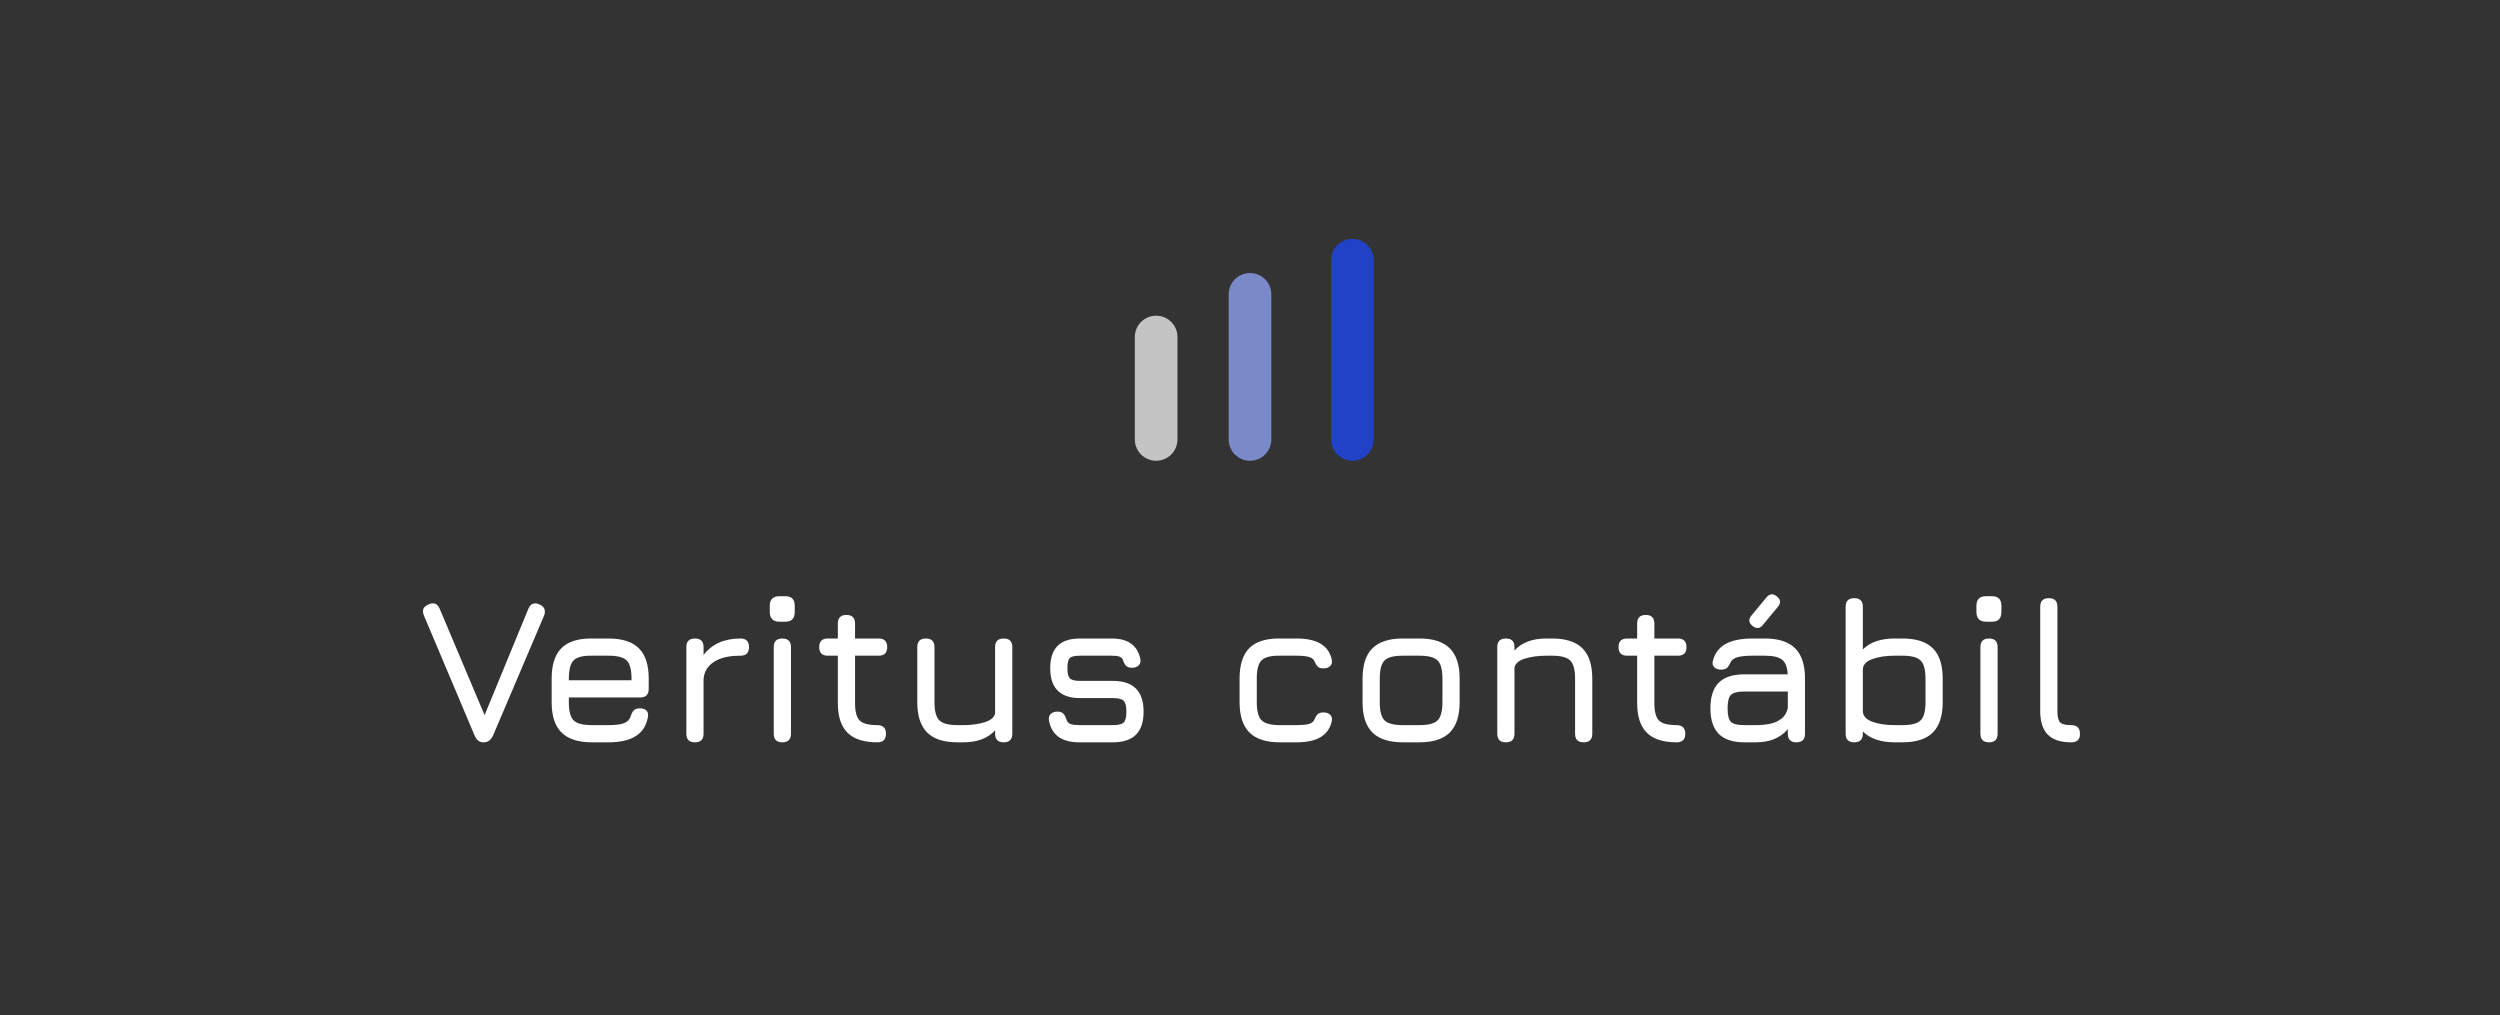 <svg width="293" height="119" viewBox="0 0 293 119" fill="none" xmlns="http://www.w3.org/2000/svg">
<rect x="0" y="0" width="293" height="119" fill="#333333" stroke="none"/>
<path d="M56.608 87C56.192 87 55.864 86.736 55.624 86.208L49.696 72.168C49.576 71.888 49.544 71.64 49.6 71.424C49.656 71.2 49.84 71.016 50.152 70.872C50.808 70.544 51.272 70.712 51.544 71.376L57.148 84.648H56.452L61.912 71.376C62.176 70.72 62.64 70.552 63.304 70.872C63.584 71.016 63.756 71.2 63.82 71.424C63.892 71.64 63.872 71.888 63.76 72.168L57.784 86.208C57.536 86.736 57.176 87 56.704 87H56.608ZM66.67 81.744V82.32C66.67 83.352 66.858 84.056 67.234 84.432C67.61 84.8 68.318 84.984 69.358 84.984H71.326C72.142 84.984 72.746 84.908 73.138 84.756C73.53 84.604 73.79 84.336 73.918 83.952C74.006 83.648 74.126 83.416 74.278 83.256C74.438 83.096 74.678 83.016 74.998 83.016C75.334 83.016 75.59 83.104 75.766 83.28C75.942 83.456 75.998 83.712 75.934 84.048C75.758 85.04 75.286 85.78 74.518 86.268C73.75 86.756 72.686 87 71.326 87H69.358C67.766 87 66.582 86.616 65.806 85.848C65.038 85.08 64.654 83.904 64.654 82.32V79.536C64.654 77.912 65.038 76.72 65.806 75.96C66.582 75.192 67.766 74.816 69.358 74.832H71.326C72.926 74.832 74.11 75.216 74.878 75.984C75.646 76.744 76.03 77.928 76.03 79.536V80.736C76.03 81.408 75.694 81.744 75.022 81.744H66.67ZM69.358 76.848C68.318 76.832 67.61 77.012 67.234 77.388C66.858 77.764 66.67 78.48 66.67 79.536V79.728H74.014V79.536C74.014 78.488 73.826 77.78 73.45 77.412C73.082 77.036 72.374 76.848 71.326 76.848H69.358ZM81.449 87C80.777 87 80.441 86.664 80.441 85.992V75.84C80.441 75.168 80.777 74.832 81.449 74.832C82.121 74.832 82.457 75.168 82.457 75.84V76.776C82.929 76.136 83.529 75.652 84.257 75.324C84.993 74.996 85.833 74.832 86.777 74.832C87.449 74.832 87.785 75.168 87.785 75.84C87.785 76.512 87.449 76.848 86.777 76.848C85.393 76.848 84.337 77.104 83.609 77.616C82.881 78.128 82.497 78.804 82.457 79.644V85.992C82.457 86.664 82.121 87 81.449 87ZM91.356 72.864C90.596 72.864 90.216 72.48 90.216 71.712V71.004C90.216 70.252 90.596 69.876 91.356 69.876H92.052C92.779 69.876 93.144 70.252 93.144 71.004V71.712C93.144 72.48 92.779 72.864 92.052 72.864H91.356ZM91.692 87C91.019 87 90.683 86.664 90.683 85.992V75.84C90.683 75.168 91.019 74.832 91.692 74.832C92.364 74.832 92.7 75.168 92.7 75.84V85.992C92.7 86.664 92.364 87 91.692 87ZM102.827 87C101.243 87 100.075 86.624 99.323 85.872C98.571 85.12 98.195 83.96 98.195 82.392V76.848H97.019C96.347 76.848 96.011 76.512 96.011 75.84C96.011 75.168 96.347 74.832 97.019 74.832H98.195V73.08C98.195 72.408 98.531 72.072 99.203 72.072C99.875 72.072 100.211 72.408 100.211 73.08V74.832H102.971C103.643 74.832 103.979 75.168 103.979 75.84C103.979 76.512 103.643 76.848 102.971 76.848H100.211V82.392C100.211 83.408 100.395 84.096 100.763 84.456C101.131 84.808 101.819 84.984 102.827 84.984C103.139 84.984 103.383 85.064 103.559 85.224C103.743 85.384 103.835 85.64 103.835 85.992C103.835 86.664 103.499 87 102.827 87ZM117.634 74.832C118.306 74.832 118.642 75.168 118.642 75.84V85.992C118.642 86.664 118.306 87 117.634 87C116.962 87 116.626 86.664 116.626 85.992V85.596C115.778 86.532 114.53 87 112.882 87H112.21C110.618 87 109.434 86.616 108.658 85.848C107.89 85.072 107.506 83.888 107.506 82.296V75.84C107.506 75.168 107.842 74.832 108.514 74.832C109.186 74.832 109.522 75.168 109.522 75.84V82.296C109.522 83.336 109.71 84.044 110.086 84.42C110.47 84.796 111.178 84.984 112.21 84.984H112.882C113.842 84.984 114.678 84.872 115.39 84.648C116.11 84.424 116.522 84.08 116.626 83.616V75.84C116.626 75.168 116.962 74.832 117.634 74.832ZM126.493 87C125.477 87 124.673 86.792 124.081 86.376C123.489 85.952 123.109 85.32 122.941 84.48C122.885 84.144 122.949 83.88 123.133 83.688C123.325 83.496 123.589 83.4 123.925 83.4C124.253 83.4 124.489 83.484 124.633 83.652C124.785 83.812 124.909 84.056 125.005 84.384C125.101 84.624 125.261 84.784 125.485 84.864C125.717 84.944 126.053 84.984 126.493 84.984H130.429C131.053 84.984 131.473 84.884 131.689 84.684C131.905 84.476 132.013 84.048 132.013 83.4C132.013 82.76 131.905 82.336 131.689 82.128C131.473 81.92 131.053 81.816 130.429 81.816H126.565C125.413 81.816 124.545 81.524 123.961 80.94C123.377 80.356 123.085 79.488 123.085 78.336C123.085 77.16 123.369 76.284 123.937 75.708C124.513 75.124 125.389 74.832 126.565 74.832H130.309C132.189 74.832 133.301 75.624 133.645 77.208C133.709 77.544 133.645 77.804 133.453 77.988C133.261 78.172 132.997 78.264 132.661 78.264C132.349 78.264 132.117 78.184 131.965 78.024C131.813 77.856 131.693 77.624 131.605 77.328C131.509 77.136 131.361 77.008 131.161 76.944C130.969 76.88 130.685 76.848 130.309 76.848H126.565C125.957 76.848 125.561 76.94 125.377 77.124C125.193 77.308 125.101 77.712 125.101 78.336C125.101 78.912 125.197 79.3 125.389 79.5C125.589 79.7 125.981 79.8 126.565 79.8H130.429C131.629 79.8 132.529 80.1 133.129 80.7C133.729 81.3 134.029 82.2 134.029 83.4C134.029 84.608 133.729 85.512 133.129 86.112C132.529 86.704 131.629 87 130.429 87H126.493ZM149.983 87C148.391 87 147.207 86.616 146.431 85.848C145.663 85.072 145.279 83.888 145.279 82.296V79.512C145.279 77.912 145.659 76.728 146.419 75.96C147.187 75.192 148.375 74.816 149.983 74.832H151.951C153.143 74.832 154.079 75.032 154.759 75.432C155.447 75.832 155.887 76.448 156.079 77.28C156.151 77.616 156.091 77.876 155.899 78.06C155.715 78.244 155.447 78.336 155.095 78.336C154.783 78.336 154.555 78.256 154.411 78.096C154.267 77.936 154.135 77.712 154.015 77.424C153.895 77.208 153.675 77.06 153.355 76.98C153.035 76.892 152.567 76.848 151.951 76.848H149.983C148.951 76.832 148.243 77.012 147.859 77.388C147.483 77.756 147.295 78.464 147.295 79.512V82.296C147.295 83.336 147.483 84.044 147.859 84.42C148.243 84.796 148.951 84.984 149.983 84.984H151.951C152.567 84.984 153.035 84.944 153.355 84.864C153.675 84.776 153.895 84.624 154.015 84.408C154.135 84.104 154.267 83.876 154.411 83.724C154.563 83.572 154.799 83.496 155.119 83.496C155.455 83.496 155.715 83.588 155.899 83.772C156.091 83.956 156.151 84.216 156.079 84.552C155.887 85.376 155.447 85.992 154.759 86.4C154.079 86.8 153.143 87 151.951 87H149.983ZM164.397 87C162.805 87 161.621 86.616 160.845 85.848C160.077 85.08 159.693 83.904 159.693 82.32V79.536C159.693 77.928 160.077 76.744 160.845 75.984C161.621 75.216 162.805 74.832 164.397 74.832H166.365C167.965 74.832 169.149 75.216 169.917 75.984C170.685 76.752 171.069 77.936 171.069 79.536V82.296C171.069 83.888 170.685 85.072 169.917 85.848C169.149 86.616 167.965 87 166.365 87H164.397ZM161.709 82.32C161.709 83.352 161.897 84.056 162.273 84.432C162.649 84.8 163.357 84.984 164.397 84.984H166.365C167.413 84.984 168.121 84.796 168.489 84.42C168.865 84.044 169.053 83.336 169.053 82.296V79.536C169.053 78.488 168.865 77.78 168.489 77.412C168.121 77.036 167.413 76.848 166.365 76.848H164.397C163.701 76.848 163.157 76.928 162.765 77.088C162.381 77.24 162.109 77.512 161.949 77.904C161.789 78.288 161.709 78.832 161.709 79.536V82.32ZM176.488 87C175.816 87 175.48 86.664 175.48 85.992V75.84C175.48 75.168 175.816 74.832 176.488 74.832C177.16 74.832 177.496 75.168 177.496 75.84V76.236C178.344 75.3 179.592 74.832 181.24 74.832H181.912C183.512 74.832 184.696 75.216 185.464 75.984C186.232 76.752 186.616 77.936 186.616 79.536V85.992C186.616 86.664 186.28 87 185.608 87C184.936 87 184.6 86.664 184.6 85.992V79.536C184.6 78.488 184.408 77.78 184.024 77.412C183.648 77.036 182.944 76.848 181.912 76.848H181.24C180.28 76.848 179.444 76.96 178.732 77.184C178.02 77.4 177.608 77.744 177.496 78.216V85.992C177.496 86.664 177.16 87 176.488 87ZM196.507 87C194.923 87 193.755 86.624 193.003 85.872C192.251 85.12 191.875 83.96 191.875 82.392V76.848H190.699C190.027 76.848 189.691 76.512 189.691 75.84C189.691 75.168 190.027 74.832 190.699 74.832H191.875V73.08C191.875 72.408 192.211 72.072 192.883 72.072C193.555 72.072 193.891 72.408 193.891 73.08V74.832H196.651C197.323 74.832 197.659 75.168 197.659 75.84C197.659 76.512 197.323 76.848 196.651 76.848H193.891V82.392C193.891 83.408 194.075 84.096 194.443 84.456C194.811 84.808 195.499 84.984 196.507 84.984C196.819 84.984 197.063 85.064 197.239 85.224C197.423 85.384 197.515 85.64 197.515 85.992C197.515 86.664 197.179 87 196.507 87ZM205.379 73.344C204.939 72.976 204.907 72.568 205.283 72.12L207.035 70.008C207.403 69.568 207.811 69.536 208.259 69.912C208.707 70.264 208.739 70.672 208.355 71.136L206.603 73.248C206.259 73.688 205.851 73.72 205.379 73.344ZM204.443 87C203.099 87 202.099 86.672 201.443 86.016C200.787 85.36 200.459 84.36 200.459 83.016C200.459 81.672 200.783 80.672 201.431 80.016C202.087 79.36 203.091 79.032 204.443 79.032H209.519C209.471 78.192 209.251 77.62 208.859 77.316C208.467 77.004 207.795 76.848 206.843 76.848H205.451C204.651 76.848 204.055 76.904 203.663 77.016C203.271 77.12 202.995 77.312 202.835 77.592C202.691 77.928 202.543 78.16 202.391 78.288C202.239 78.416 202.011 78.48 201.707 78.48C201.371 78.48 201.107 78.388 200.915 78.204C200.723 78.012 200.667 77.76 200.747 77.448C200.987 76.544 201.487 75.884 202.247 75.468C203.015 75.044 204.083 74.832 205.451 74.832H206.843C208.443 74.832 209.627 75.216 210.395 75.984C211.163 76.752 211.547 77.936 211.547 79.536V85.992C211.547 86.664 211.211 87 210.539 87C209.867 87 209.531 86.664 209.531 85.992V85.452C208.675 86.484 207.427 87 205.787 87H204.443ZM204.443 84.984H205.787C206.379 84.984 206.935 84.932 207.455 84.828C207.975 84.716 208.419 84.516 208.787 84.228C209.163 83.94 209.411 83.528 209.531 82.992V81.048H204.443C203.651 81.048 203.123 81.18 202.859 81.444C202.603 81.708 202.475 82.232 202.475 83.016C202.475 83.808 202.603 84.336 202.859 84.6C203.123 84.856 203.651 84.984 204.443 84.984ZM217.317 87C216.645 87 216.309 86.664 216.309 85.992V71.112C216.309 70.44 216.645 70.104 217.317 70.104C217.989 70.104 218.325 70.44 218.325 71.112V76.116C218.741 75.692 219.261 75.372 219.885 75.156C220.509 74.94 221.237 74.832 222.069 74.832H222.981C224.581 74.832 225.765 75.216 226.533 75.984C227.301 76.752 227.685 77.936 227.685 79.536V82.296C227.685 83.888 227.301 85.072 226.533 85.848C225.765 86.616 224.581 87 222.981 87H222.069C221.237 87 220.509 86.892 219.885 86.676C219.261 86.46 218.741 86.144 218.325 85.728V85.992C218.325 86.664 217.989 87 217.317 87ZM222.069 84.984H222.981C224.029 84.984 224.737 84.796 225.105 84.42C225.481 84.036 225.669 83.328 225.669 82.296V79.536C225.669 78.488 225.477 77.78 225.093 77.412C224.717 77.036 224.013 76.848 222.981 76.848H222.069C221.013 76.848 220.125 76.984 219.405 77.256C218.685 77.52 218.325 77.936 218.325 78.504V83.328C218.325 83.888 218.685 84.304 219.405 84.576C220.125 84.848 221.013 84.984 222.069 84.984ZM232.777 72.864C232.017 72.864 231.637 72.48 231.637 71.712V71.004C231.637 70.252 232.017 69.876 232.777 69.876H233.473C234.201 69.876 234.565 70.252 234.565 71.004V71.712C234.565 72.48 234.201 72.864 233.473 72.864H232.777ZM233.113 87C232.441 87 232.105 86.664 232.105 85.992V75.84C232.105 75.168 232.441 74.832 233.113 74.832C233.785 74.832 234.121 75.168 234.121 75.84V85.992C234.121 86.664 233.785 87 233.113 87ZM242.737 87C241.513 87 240.601 86.7 240.001 86.1C239.409 85.492 239.113 84.576 239.113 83.352V71.112C239.113 70.44 239.449 70.104 240.121 70.104C240.793 70.104 241.129 70.44 241.129 71.112V83.352C241.129 84 241.233 84.436 241.441 84.66C241.657 84.876 242.089 84.984 242.737 84.984C243.425 84.984 243.769 85.32 243.769 85.992C243.793 86.664 243.449 87 242.737 87Z" fill="white"/>
<path d="M133 39.5C133 38.119 134.119 37 135.5 37V37C136.881 37 138 38.119 138 39.5V51.5C138 52.881 136.881 54 135.5 54V54C134.119 54 133 52.881 133 51.5V39.5Z" fill="#C4C4C4"/>
<path d="M144 34.5C144 33.119 145.119 32 146.5 32V32C147.881 32 149 33.119 149 34.5V51.5C149 52.881 147.881 54 146.5 54V54C145.119 54 144 52.881 144 51.5V34.5Z" fill="#7A8AC8"/>
<path d="M156 30.5C156 29.119 157.119 28 158.5 28V28C159.881 28 161 29.119 161 30.5V51.5C161 52.881 159.881 54 158.5 54V54C157.119 54 156 52.881 156 51.5V30.5Z" fill="#2142C7"/>
</svg>
